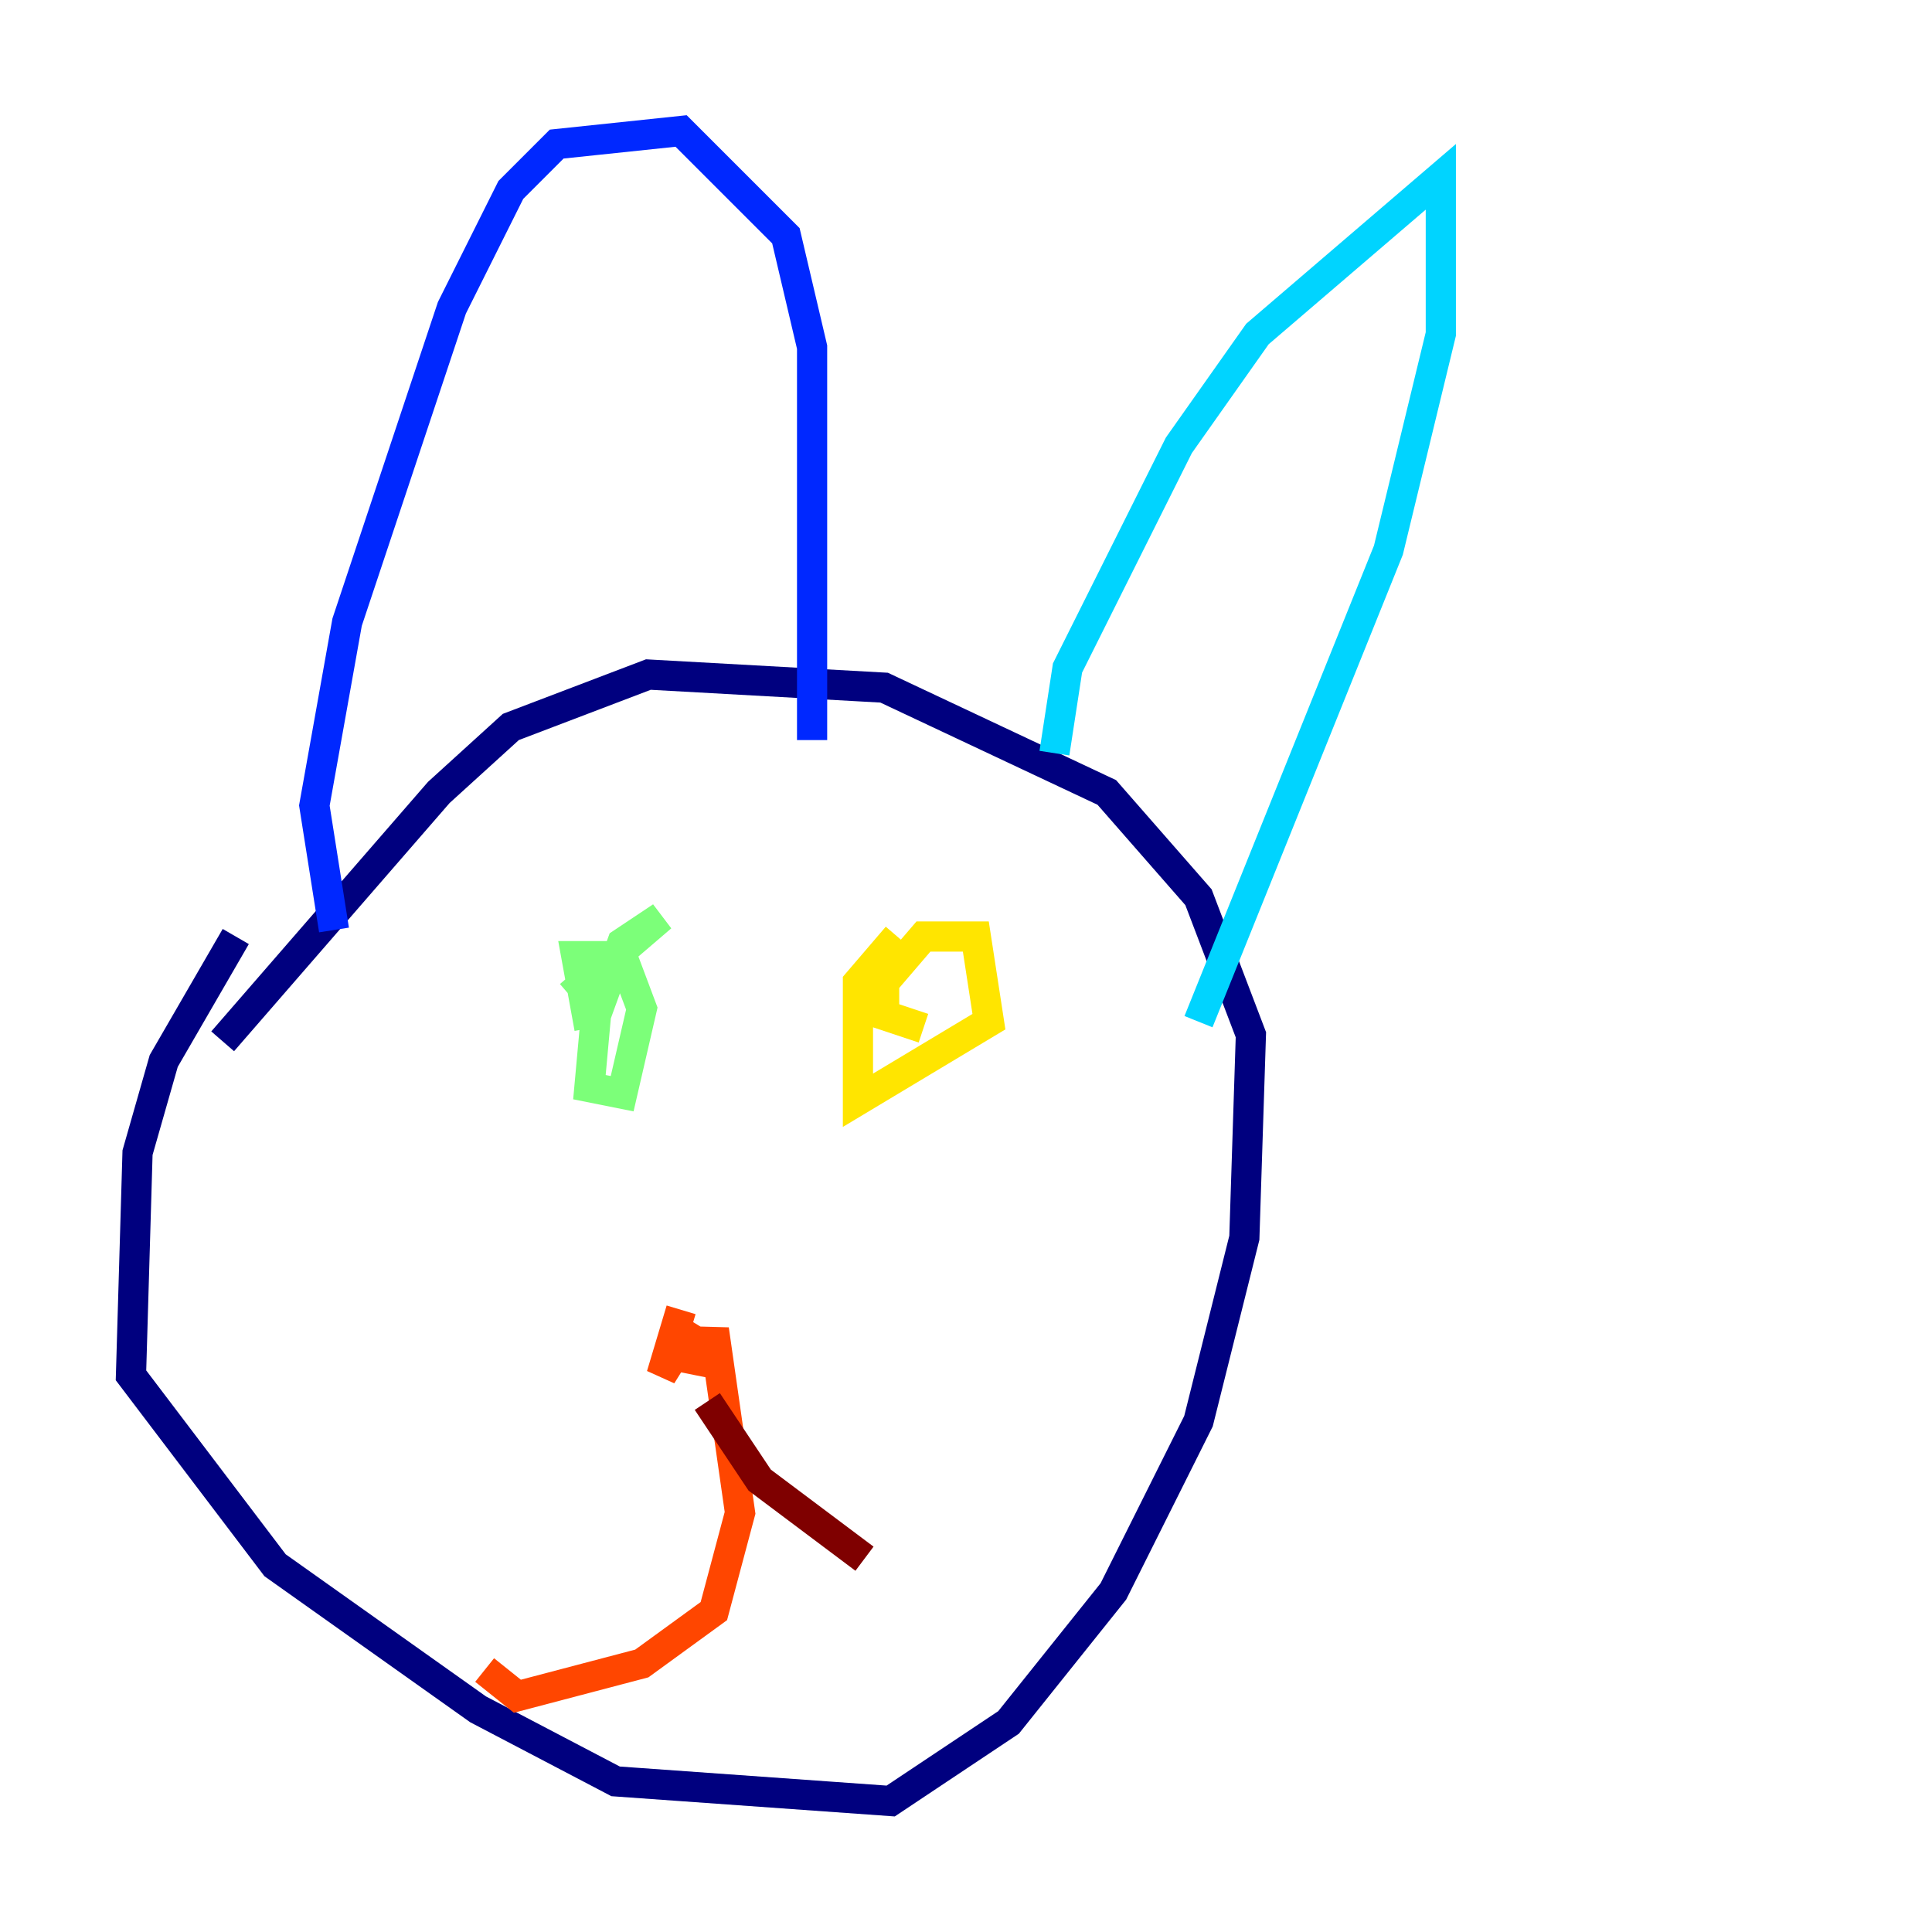 <?xml version="1.0" encoding="utf-8" ?>
<svg baseProfile="tiny" height="128" version="1.2" viewBox="0,0,128,128" width="128" xmlns="http://www.w3.org/2000/svg" xmlns:ev="http://www.w3.org/2001/xml-events" xmlns:xlink="http://www.w3.org/1999/xlink"><defs /><polyline fill="none" points="15.62,62.047 10.848,70.291 9.112,76.366 8.678,91.119 18.224,103.702 31.675,113.248 40.786,118.02 59.01,119.322 66.82,114.115 73.763,105.437 79.403,94.156 82.441,82.007 82.875,68.556 79.403,59.444 73.329,52.502 58.576,45.559 42.956,44.691 33.844,48.163 29.071,52.502 14.752,68.99" stroke="#00007f" stroke-width="2" /><polyline fill="none" points="22.129,61.614 20.827,53.37 22.997,41.22 29.939,20.393 33.844,12.583 36.881,9.546 45.125,8.678 52.068,15.62 53.803,22.997 53.803,49.031" stroke="#0028ff" stroke-width="2" /><polyline fill="none" points="69.858,49.898 70.725,44.258 78.102,29.505 83.308,22.129 95.458,11.715 95.458,22.129 91.986,36.447 79.403,67.688" stroke="#00d4ff" stroke-width="2" /><polyline fill="none" points="37.749,65.953 43.824,60.746 41.22,62.481 39.485,67.254 39.051,72.027 41.22,72.461 42.522,66.82 41.22,63.349 38.183,63.349 39.051,68.122" stroke="#7cff79" stroke-width="2" /><polyline fill="none" points="59.444,62.047 56.841,65.085 56.841,72.895 65.519,67.688 64.651,62.047 61.18,62.047 58.576,65.085 58.576,67.254 61.18,68.122" stroke="#ffe500" stroke-width="2" /><polyline fill="none" points="45.125,86.78 43.824,91.119 45.993,87.647 44.691,89.817 46.861,90.251 47.295,88.081 49.031,100.231 47.295,106.739 42.522,110.21 34.278,112.38 32.108,110.644" stroke="#ff4600" stroke-width="2" /><polyline fill="none" points="46.861,92.854 50.332,98.061 57.275,103.268" stroke="#7f0000" stroke-width="2" /></svg>